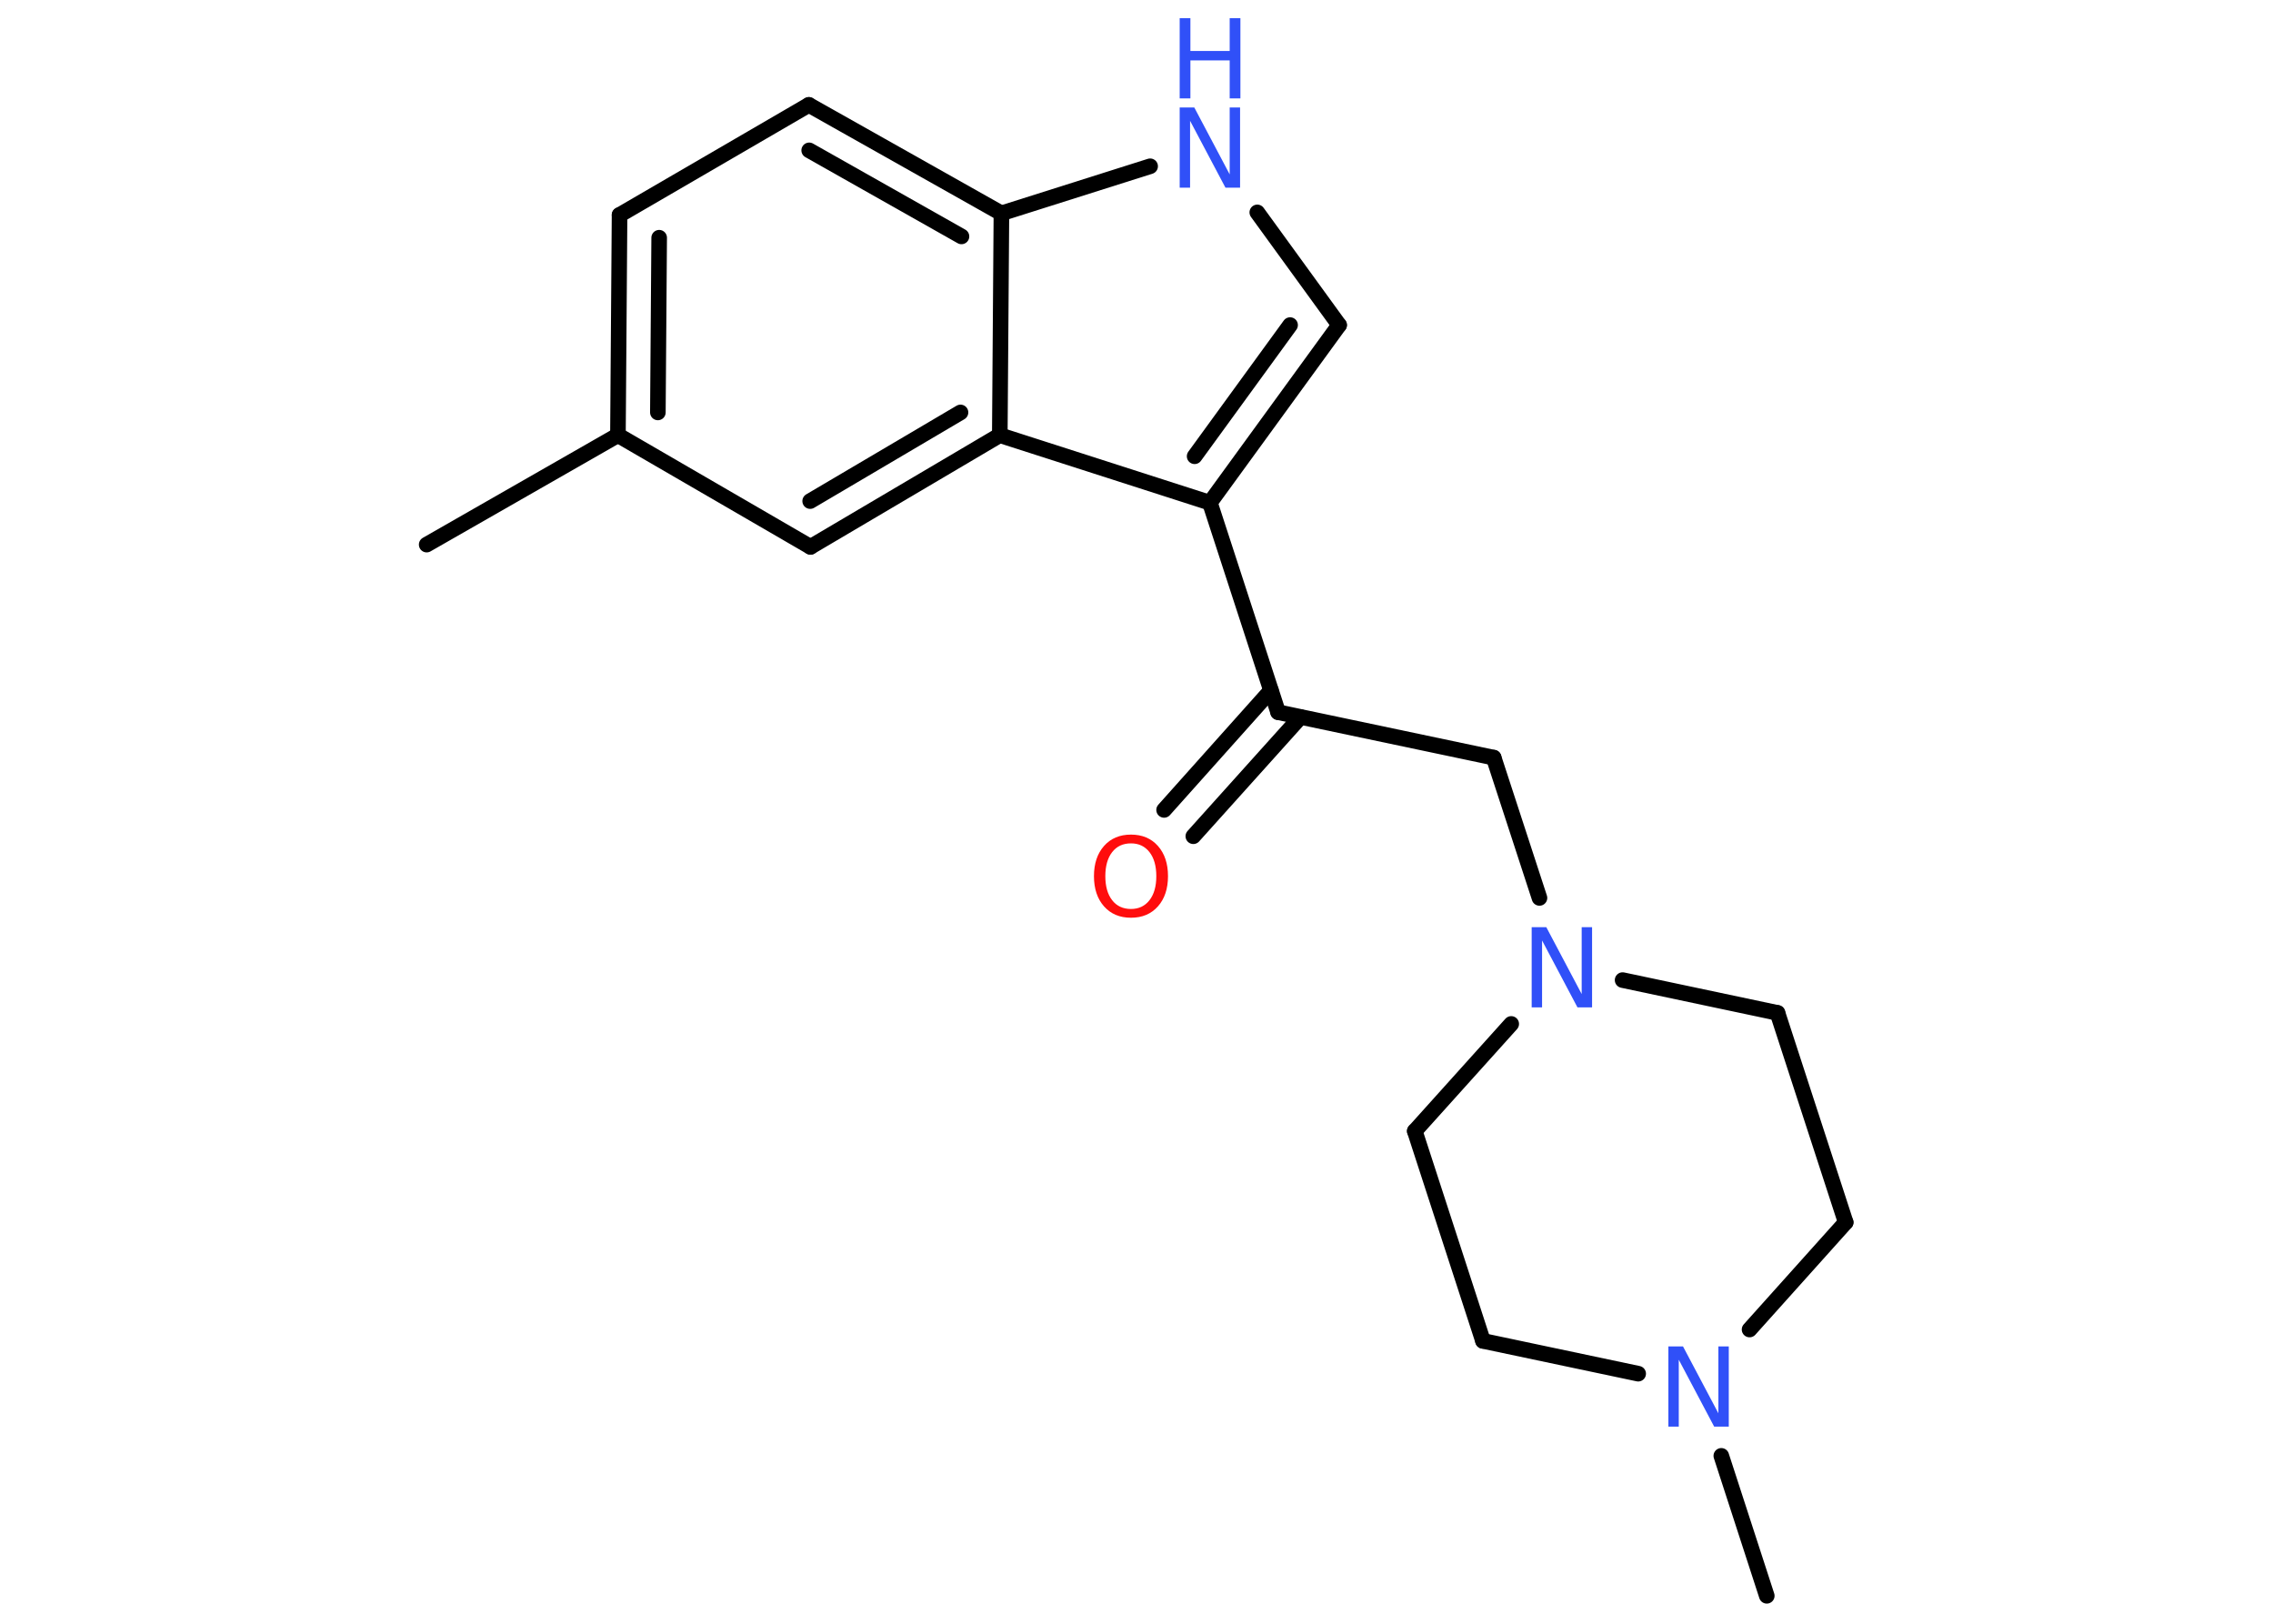 <?xml version='1.0' encoding='UTF-8'?>
<!DOCTYPE svg PUBLIC "-//W3C//DTD SVG 1.1//EN" "http://www.w3.org/Graphics/SVG/1.1/DTD/svg11.dtd">
<svg version='1.2' xmlns='http://www.w3.org/2000/svg' xmlns:xlink='http://www.w3.org/1999/xlink' width='70.0mm' height='50.0mm' viewBox='0 0 70.0 50.0'>
  <desc>Generated by the Chemistry Development Kit (http://github.com/cdk)</desc>
  <g stroke-linecap='round' stroke-linejoin='round' stroke='#000000' stroke-width='.48' fill='#3050F8'>
    <rect x='.0' y='.0' width='70.0' height='50.0' fill='#FFFFFF' stroke='none'/>
    <g id='mol1' class='mol'>
      <line id='mol1bnd1' class='bond' x1='13.14' y1='16.77' x2='19.03' y2='13.4'/>
      <g id='mol1bnd2' class='bond'>
        <line x1='19.08' y1='6.62' x2='19.03' y2='13.4'/>
        <line x1='20.3' y1='7.32' x2='20.26' y2='12.7'/>
      </g>
      <line id='mol1bnd3' class='bond' x1='19.08' y1='6.62' x2='24.91' y2='3.23'/>
      <g id='mol1bnd4' class='bond'>
        <line x1='30.84' y1='6.57' x2='24.91' y2='3.23'/>
        <line x1='29.61' y1='7.28' x2='24.92' y2='4.63'/>
      </g>
      <line id='mol1bnd5' class='bond' x1='30.84' y1='6.57' x2='35.42' y2='5.12'/>
      <line id='mol1bnd6' class='bond' x1='38.72' y1='6.54' x2='41.24' y2='10.01'/>
      <g id='mol1bnd7' class='bond'>
        <line x1='37.26' y1='15.48' x2='41.24' y2='10.01'/>
        <line x1='36.79' y1='14.05' x2='39.73' y2='10.01'/>
      </g>
      <line id='mol1bnd8' class='bond' x1='37.26' y1='15.48' x2='39.36' y2='21.93'/>
      <g id='mol1bnd9' class='bond'>
        <line x1='40.05' y1='22.08' x2='36.75' y2='25.75'/>
        <line x1='39.14' y1='21.26' x2='35.85' y2='24.94'/>
      </g>
      <line id='mol1bnd10' class='bond' x1='39.36' y1='21.93' x2='46.0' y2='23.33'/>
      <line id='mol1bnd11' class='bond' x1='46.0' y1='23.33' x2='47.41' y2='27.65'/>
      <line id='mol1bnd12' class='bond' x1='46.54' y1='31.53' x2='43.57' y2='34.83'/>
      <line id='mol1bnd13' class='bond' x1='43.57' y1='34.83' x2='45.67' y2='41.29'/>
      <line id='mol1bnd14' class='bond' x1='45.67' y1='41.29' x2='50.45' y2='42.3'/>
      <line id='mol1bnd15' class='bond' x1='53.01' y1='44.83' x2='54.41' y2='49.14'/>
      <line id='mol1bnd16' class='bond' x1='53.88' y1='40.94' x2='56.84' y2='37.64'/>
      <line id='mol1bnd17' class='bond' x1='56.84' y1='37.64' x2='54.74' y2='31.19'/>
      <line id='mol1bnd18' class='bond' x1='49.97' y1='30.18' x2='54.74' y2='31.19'/>
      <line id='mol1bnd19' class='bond' x1='37.26' y1='15.48' x2='30.79' y2='13.4'/>
      <line id='mol1bnd20' class='bond' x1='30.84' y1='6.57' x2='30.79' y2='13.4'/>
      <g id='mol1bnd21' class='bond'>
        <line x1='24.96' y1='16.84' x2='30.79' y2='13.4'/>
        <line x1='24.95' y1='15.43' x2='29.58' y2='12.7'/>
      </g>
      <line id='mol1bnd22' class='bond' x1='19.03' y1='13.4' x2='24.96' y2='16.84'/>
      <g id='mol1atm6' class='atom'>
        <path d='M36.33 3.31h.45l1.09 2.06v-2.06h.32v2.47h-.45l-1.09 -2.06v2.06h-.32v-2.47z' stroke='none'/>
        <path d='M36.33 .56h.33v1.01h1.21v-1.01h.33v2.47h-.33v-1.17h-1.21v1.17h-.33v-2.47z' stroke='none'/>
      </g>
      <path id='mol1atm10' class='atom' d='M34.83 25.97q-.37 .0 -.58 .27q-.21 .27 -.21 .74q.0 .47 .21 .74q.21 .27 .58 .27q.36 .0 .57 -.27q.21 -.27 .21 -.74q.0 -.47 -.21 -.74q-.21 -.27 -.57 -.27zM34.83 25.7q.52 .0 .83 .35q.31 .35 .31 .93q.0 .58 -.31 .93q-.31 .35 -.83 .35q-.52 .0 -.83 -.35q-.31 -.35 -.31 -.93q.0 -.58 .31 -.93q.31 -.35 .83 -.35z' stroke='none' fill='#FF0D0D'/>
      <path id='mol1atm12' class='atom' d='M47.17 28.55h.45l1.09 2.06v-2.06h.32v2.47h-.45l-1.09 -2.06v2.06h-.32v-2.47z' stroke='none'/>
      <path id='mol1atm15' class='atom' d='M51.38 41.46h.45l1.09 2.06v-2.06h.32v2.47h-.45l-1.09 -2.06v2.06h-.32v-2.47z' stroke='none'/>
    </g>
  </g>
</svg>
